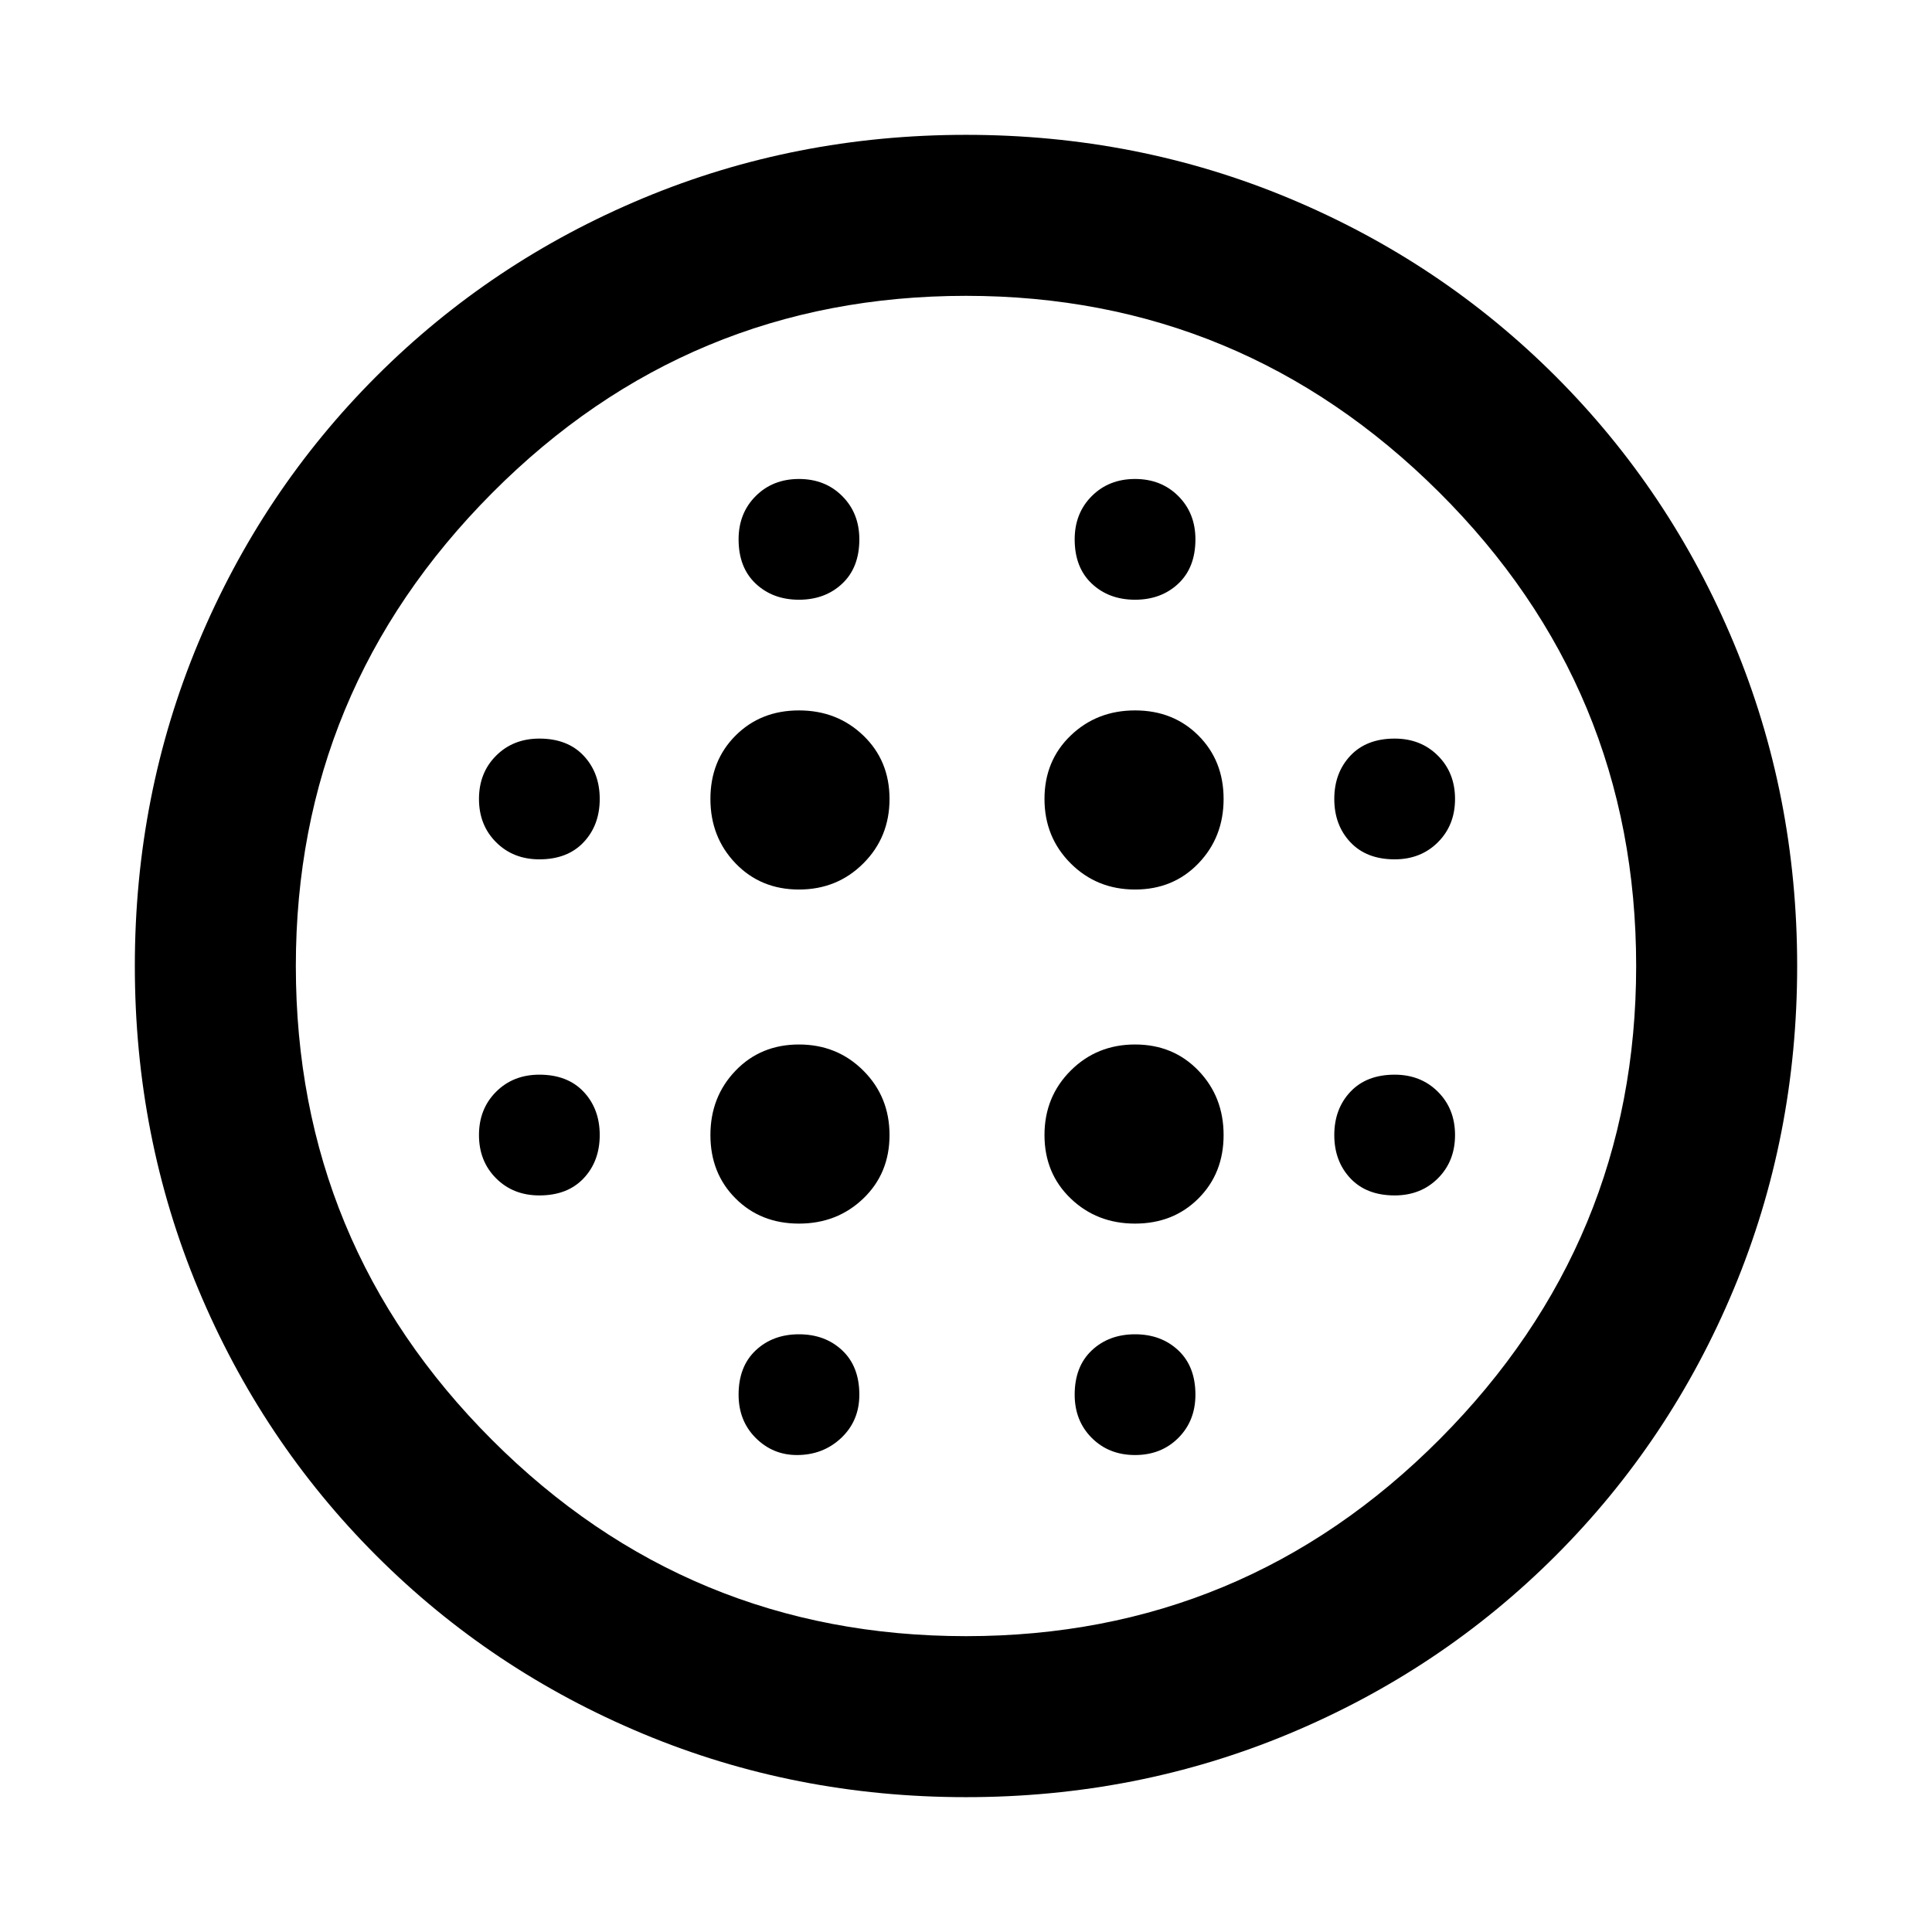 <svg xmlns="http://www.w3.org/2000/svg" height="48" width="48"><path d="M19.85 22.1q.95 0 1.6-.65.65-.65.65-1.6 0-.95-.65-1.575t-1.6-.625q-.95 0-1.575.625t-.625 1.575q0 .95.625 1.6.625.65 1.575.65Zm0 8.3q.95 0 1.6-.625.65-.625.65-1.575t-.65-1.6q-.65-.65-1.6-.65-.95 0-1.575.65t-.625 1.6q0 .95.625 1.575t1.575.625Zm-6.45-9.05q.7 0 1.1-.425.4-.425.4-1.075 0-.65-.4-1.075-.4-.425-1.1-.425-.65 0-1.075.425-.425.425-.425 1.075 0 .65.425 1.075.425.425 1.075.425Zm6.4 14.8q.65 0 1.1-.425.45-.425.45-1.075 0-.7-.425-1.1-.425-.4-1.075-.4-.65 0-1.075.4-.425.4-.425 1.1 0 .65.425 1.075.425.425 1.025.425Zm-6.4-6.45q.7 0 1.1-.425.4-.425.4-1.075 0-.65-.4-1.075-.4-.425-1.1-.425-.65 0-1.075.425-.425.425-.425 1.075 0 .65.425 1.075.425.425 1.075.425Zm6.45-14.8q.65 0 1.075-.4.425-.4.425-1.1 0-.65-.425-1.075-.425-.425-1.075-.425-.65 0-1.075.425-.425.425-.425 1.075 0 .7.425 1.1.425.4 1.075.4Zm8.35 7.2q.95 0 1.575-.65t.625-1.6q0-.95-.625-1.575T28.2 17.65q-.95 0-1.6.625-.65.625-.65 1.575t.65 1.6q.65.65 1.6.65Zm0-7.2q.65 0 1.075-.4.425-.4.425-1.1 0-.65-.425-1.075-.425-.425-1.075-.425-.65 0-1.075.425-.425.425-.425 1.075 0 .7.425 1.1.425.4 1.075.4Zm6.45 14.8q.65 0 1.075-.425.425-.425.425-1.075 0-.65-.425-1.075-.425-.425-1.075-.425-.7 0-1.1.425-.4.425-.4 1.075 0 .65.4 1.075.4.425 1.1.425Zm0-8.35q.65 0 1.075-.425.425-.425.425-1.075 0-.65-.425-1.075-.425-.425-1.075-.425-.7 0-1.1.425-.4.425-.4 1.075 0 .65.4 1.075.4.425 1.1.425ZM24 44.65q-4.25 0-8.025-1.575Q12.2 41.5 9.35 38.65 6.5 35.8 4.925 32.025 3.35 28.25 3.35 24t1.575-8.025Q6.5 12.2 9.35 9.35q2.85-2.85 6.625-4.425Q19.75 3.35 24 3.35t8.025 1.575Q35.8 6.5 38.65 9.35q2.85 2.85 4.425 6.625Q44.65 19.75 44.65 24t-1.575 8.025Q41.5 35.8 38.65 38.65q-2.85 2.85-6.625 4.425Q28.25 44.65 24 44.65Zm0-4q6.9 0 11.775-4.9T40.65 24q0-6.9-4.9-11.775T24 7.35q-6.9 0-11.775 4.9T7.35 24q0 6.9 4.875 11.775T24 40.65Zm4.2-4.5q.65 0 1.075-.425.425-.425.425-1.075 0-.7-.425-1.1-.425-.4-1.075-.4-.65 0-1.075.4-.425.4-.425 1.1 0 .65.425 1.075.425.425 1.075.425Zm0-5.75q.95 0 1.575-.625T30.4 28.2q0-.95-.625-1.6-.625-.65-1.575-.65t-1.6.65q-.65.65-.65 1.6 0 .95.65 1.575t1.6.625ZM24 24Z"/></svg>
